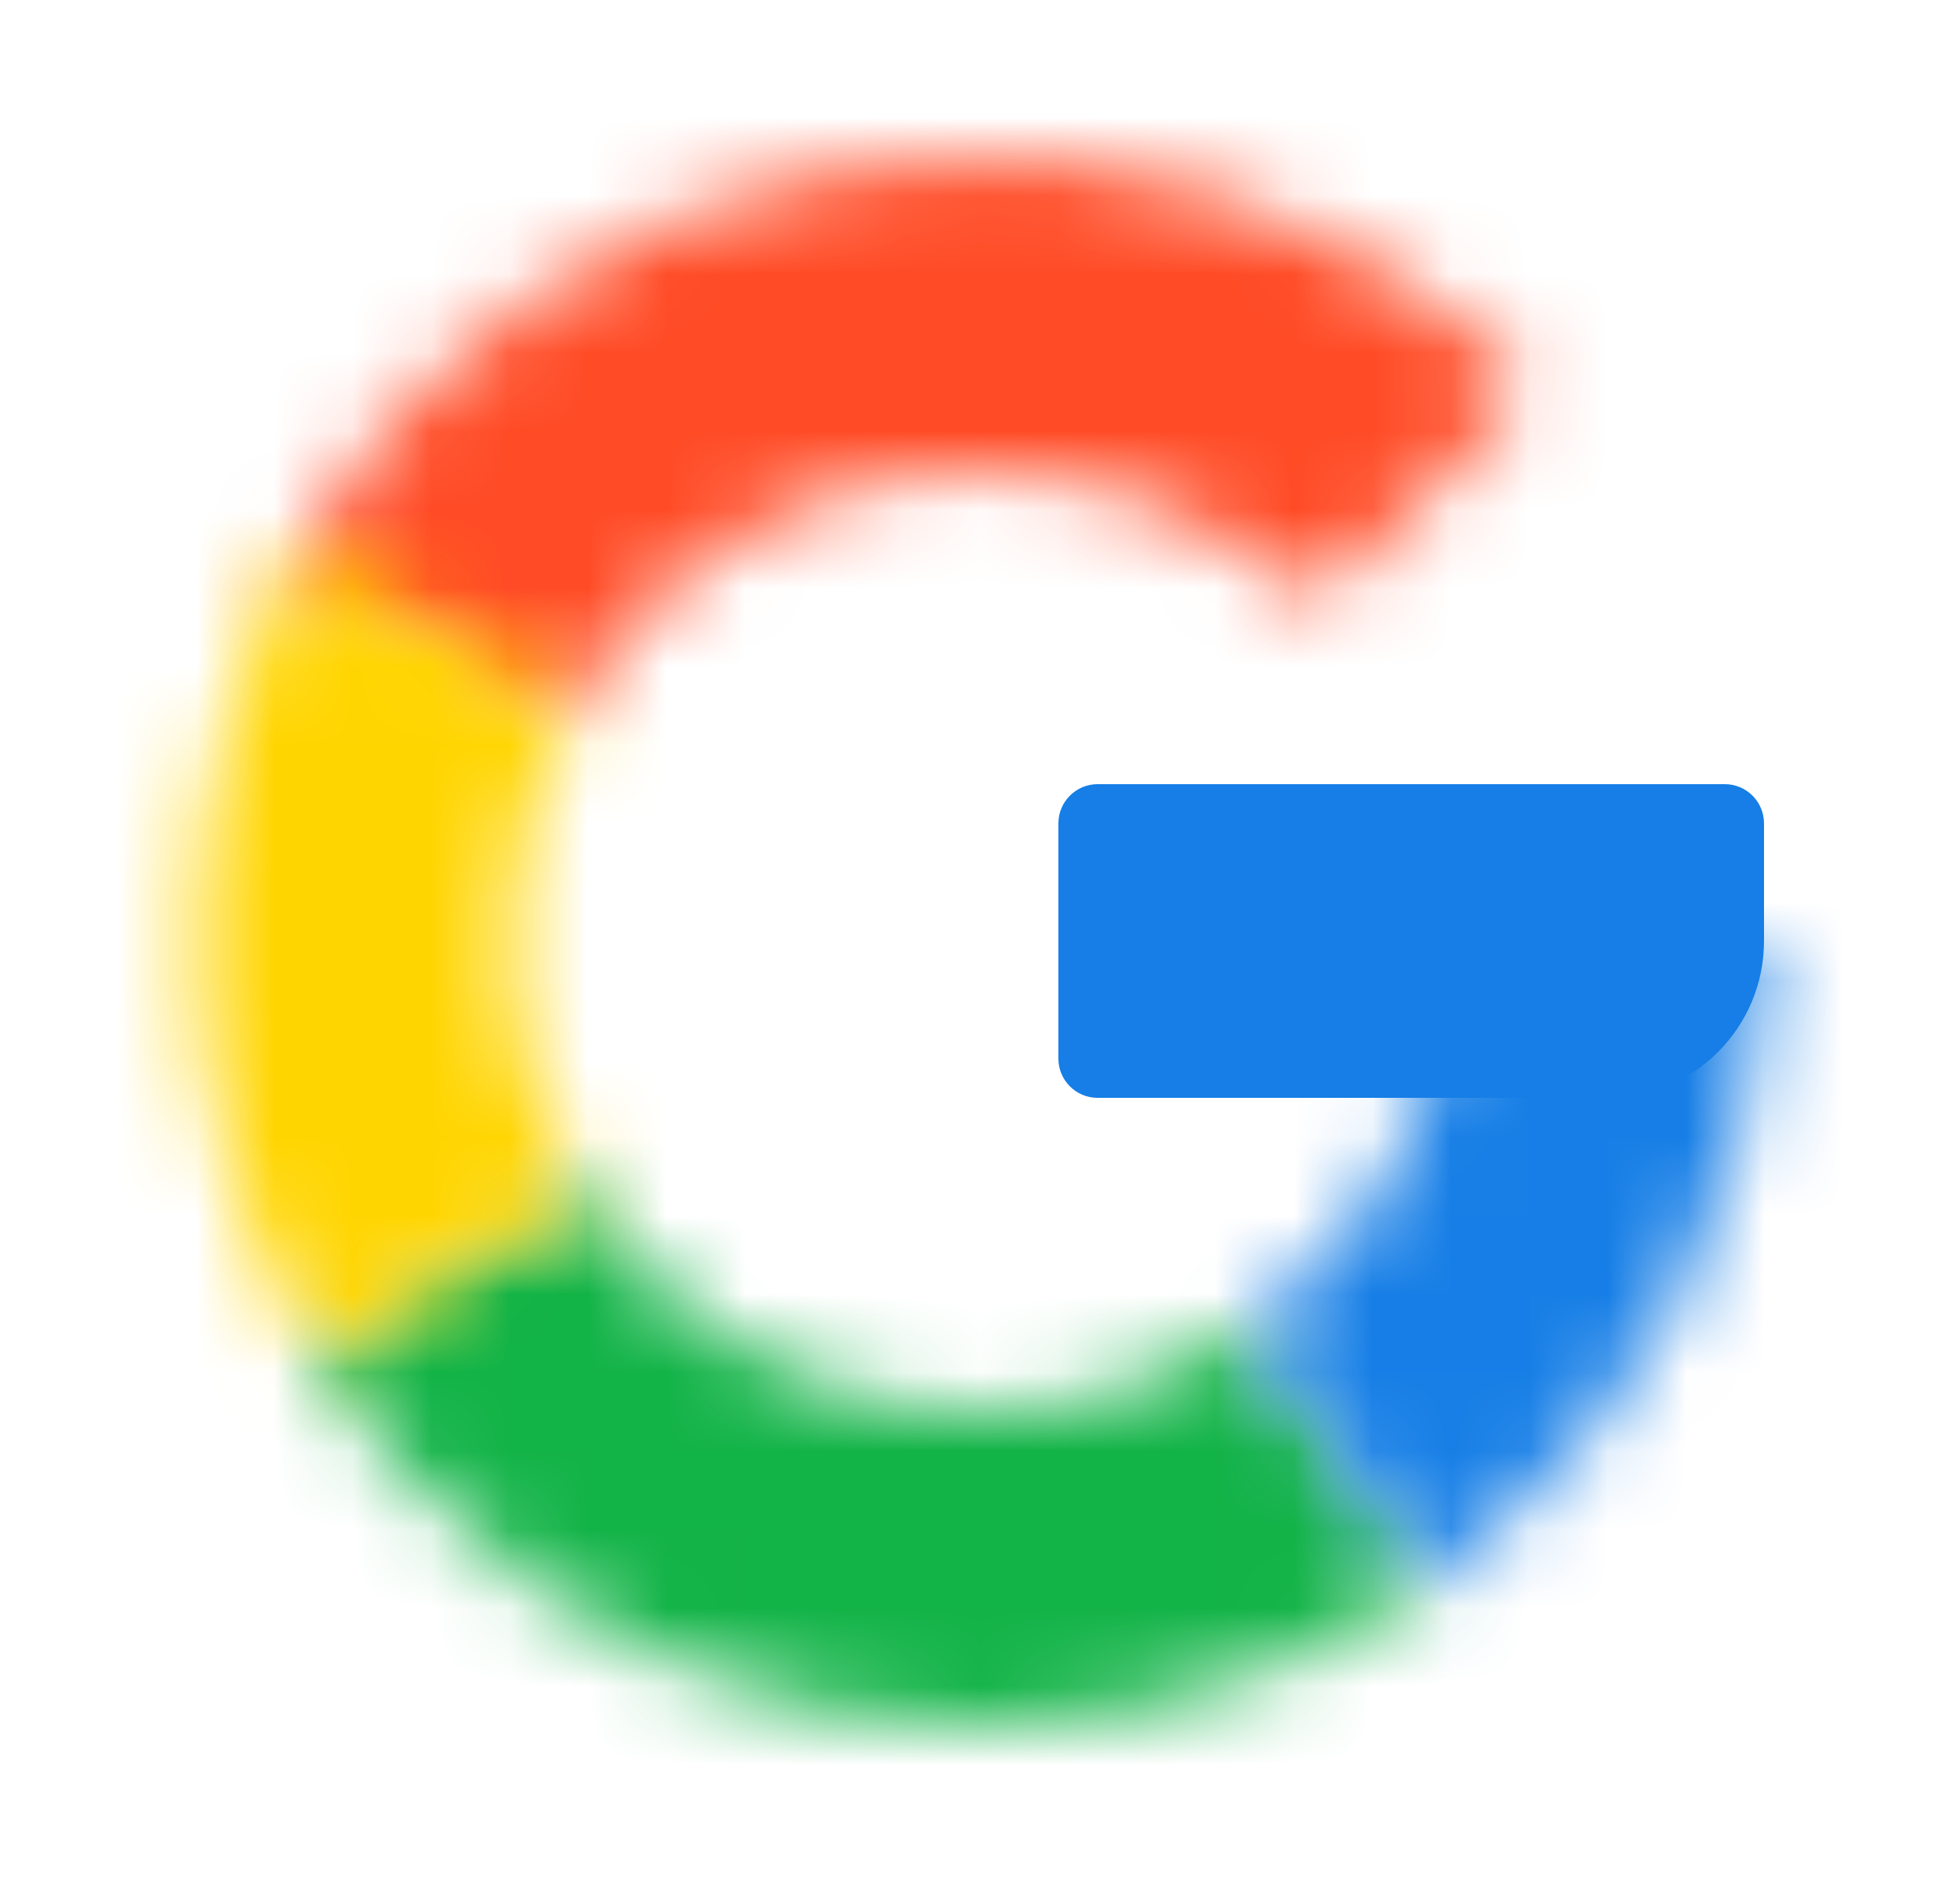 <svg width="25" height="24" viewBox="0 0 25 24" fill="none" xmlns="http://www.w3.org/2000/svg">
<mask id="path-1-inside-1_3118_13295" fill="white">
<path d="M4.012 7.733C3.765 7.609 3.665 7.308 3.801 7.068C4.498 5.839 5.448 4.77 6.59 3.933C7.867 2.998 9.348 2.379 10.911 2.127C12.474 1.876 14.074 1.999 15.58 2.486C16.927 2.922 18.165 3.639 19.212 4.587C19.416 4.772 19.416 5.09 19.22 5.285L17.1 7.404C16.904 7.599 16.589 7.597 16.378 7.419C15.783 6.915 15.094 6.53 14.349 6.289C13.445 5.997 12.484 5.923 11.546 6.074C10.608 6.225 9.719 6.596 8.952 7.158C8.321 7.621 7.787 8.202 7.38 8.867C7.236 9.103 6.937 9.204 6.69 9.08L4.012 7.733Z"/>
</mask>
<path d="M4.012 7.733C3.765 7.609 3.665 7.308 3.801 7.068C4.498 5.839 5.448 4.77 6.59 3.933C7.867 2.998 9.348 2.379 10.911 2.127C12.474 1.876 14.074 1.999 15.58 2.486C16.927 2.922 18.165 3.639 19.212 4.587C19.416 4.772 19.416 5.09 19.22 5.285L17.1 7.404C16.904 7.599 16.589 7.597 16.378 7.419C15.783 6.915 15.094 6.53 14.349 6.289C13.445 5.997 12.484 5.923 11.546 6.074C10.608 6.225 9.719 6.596 8.952 7.158C8.321 7.621 7.787 8.202 7.38 8.867C7.236 9.103 6.937 9.204 6.69 9.08L4.012 7.733Z" stroke="#FF4B26" stroke-width="6" mask="url(#path-1-inside-1_3118_13295)"/>
<path d="M13.5 10.5C13.5 10.224 13.724 10 14 10H22C22.276 10 22.5 10.224 22.5 10.5V12C22.5 13.105 21.605 14 20.5 14H14C13.724 14 13.5 13.776 13.5 13.5V10.5Z" fill="#167EE6"/>
<mask id="path-3-inside-2_3118_13295" fill="white">
<path d="M18.201 20.215C17.079 20.994 15.809 21.535 14.469 21.804C13.129 22.073 11.748 22.065 10.412 21.78C9.076 21.494 7.812 20.938 6.699 20.145C5.586 19.353 4.647 18.34 3.941 17.171L7.362 15.104C7.786 15.806 8.35 16.414 9.018 16.889C9.686 17.365 10.445 17.699 11.247 17.87C12.049 18.041 12.878 18.047 13.682 17.885C14.486 17.724 15.248 17.399 15.922 16.931L18.201 20.215Z"/>
</mask>
<path d="M18.201 20.215C17.079 20.994 15.809 21.535 14.469 21.804C13.129 22.073 11.748 22.065 10.412 21.78C9.076 21.494 7.812 20.938 6.699 20.145C5.586 19.353 4.647 18.34 3.941 17.171L7.362 15.104C7.786 15.806 8.35 16.414 9.018 16.889C9.686 17.365 10.445 17.699 11.247 17.87C12.049 18.041 12.878 18.047 13.682 17.885C14.486 17.724 15.248 17.399 15.922 16.931L18.201 20.215Z" stroke="#12B347" stroke-width="6" mask="url(#path-3-inside-2_3118_13295)"/>
<mask id="path-4-inside-3_3118_13295" fill="white">
<path d="M4.052 17.351C3.072 15.803 2.535 14.015 2.502 12.183C2.468 10.35 2.939 8.544 3.863 6.961L7.315 8.975C6.761 9.925 6.478 11.01 6.498 12.11C6.519 13.21 6.841 14.283 7.429 15.212L4.052 17.351Z"/>
</mask>
<path d="M4.052 17.351C3.072 15.803 2.535 14.015 2.502 12.183C2.468 10.35 2.939 8.544 3.863 6.961L7.315 8.975C6.761 9.925 6.478 11.01 6.498 12.11C6.519 13.21 6.841 14.283 7.429 15.212L4.052 17.351Z" stroke="#FFD500" stroke-width="6" mask="url(#path-4-inside-3_3118_13295)"/>
<mask id="path-5-inside-4_3118_13295" fill="white">
<path d="M22.5 12C22.5 13.614 22.109 15.204 21.361 16.635C20.613 18.065 19.53 19.293 18.204 20.214L15.924 16.93C16.72 16.378 17.37 15.641 17.819 14.782C18.268 13.924 18.503 12.969 18.503 12H22.5Z"/>
</mask>
<path d="M22.5 12C22.5 13.614 22.109 15.204 21.361 16.635C20.613 18.065 19.53 19.293 18.204 20.214L15.924 16.93C16.72 16.378 17.37 15.641 17.819 14.782C18.268 13.924 18.503 12.969 18.503 12H22.5Z" stroke="#167EE6" stroke-width="6" mask="url(#path-5-inside-4_3118_13295)"/>
</svg>
